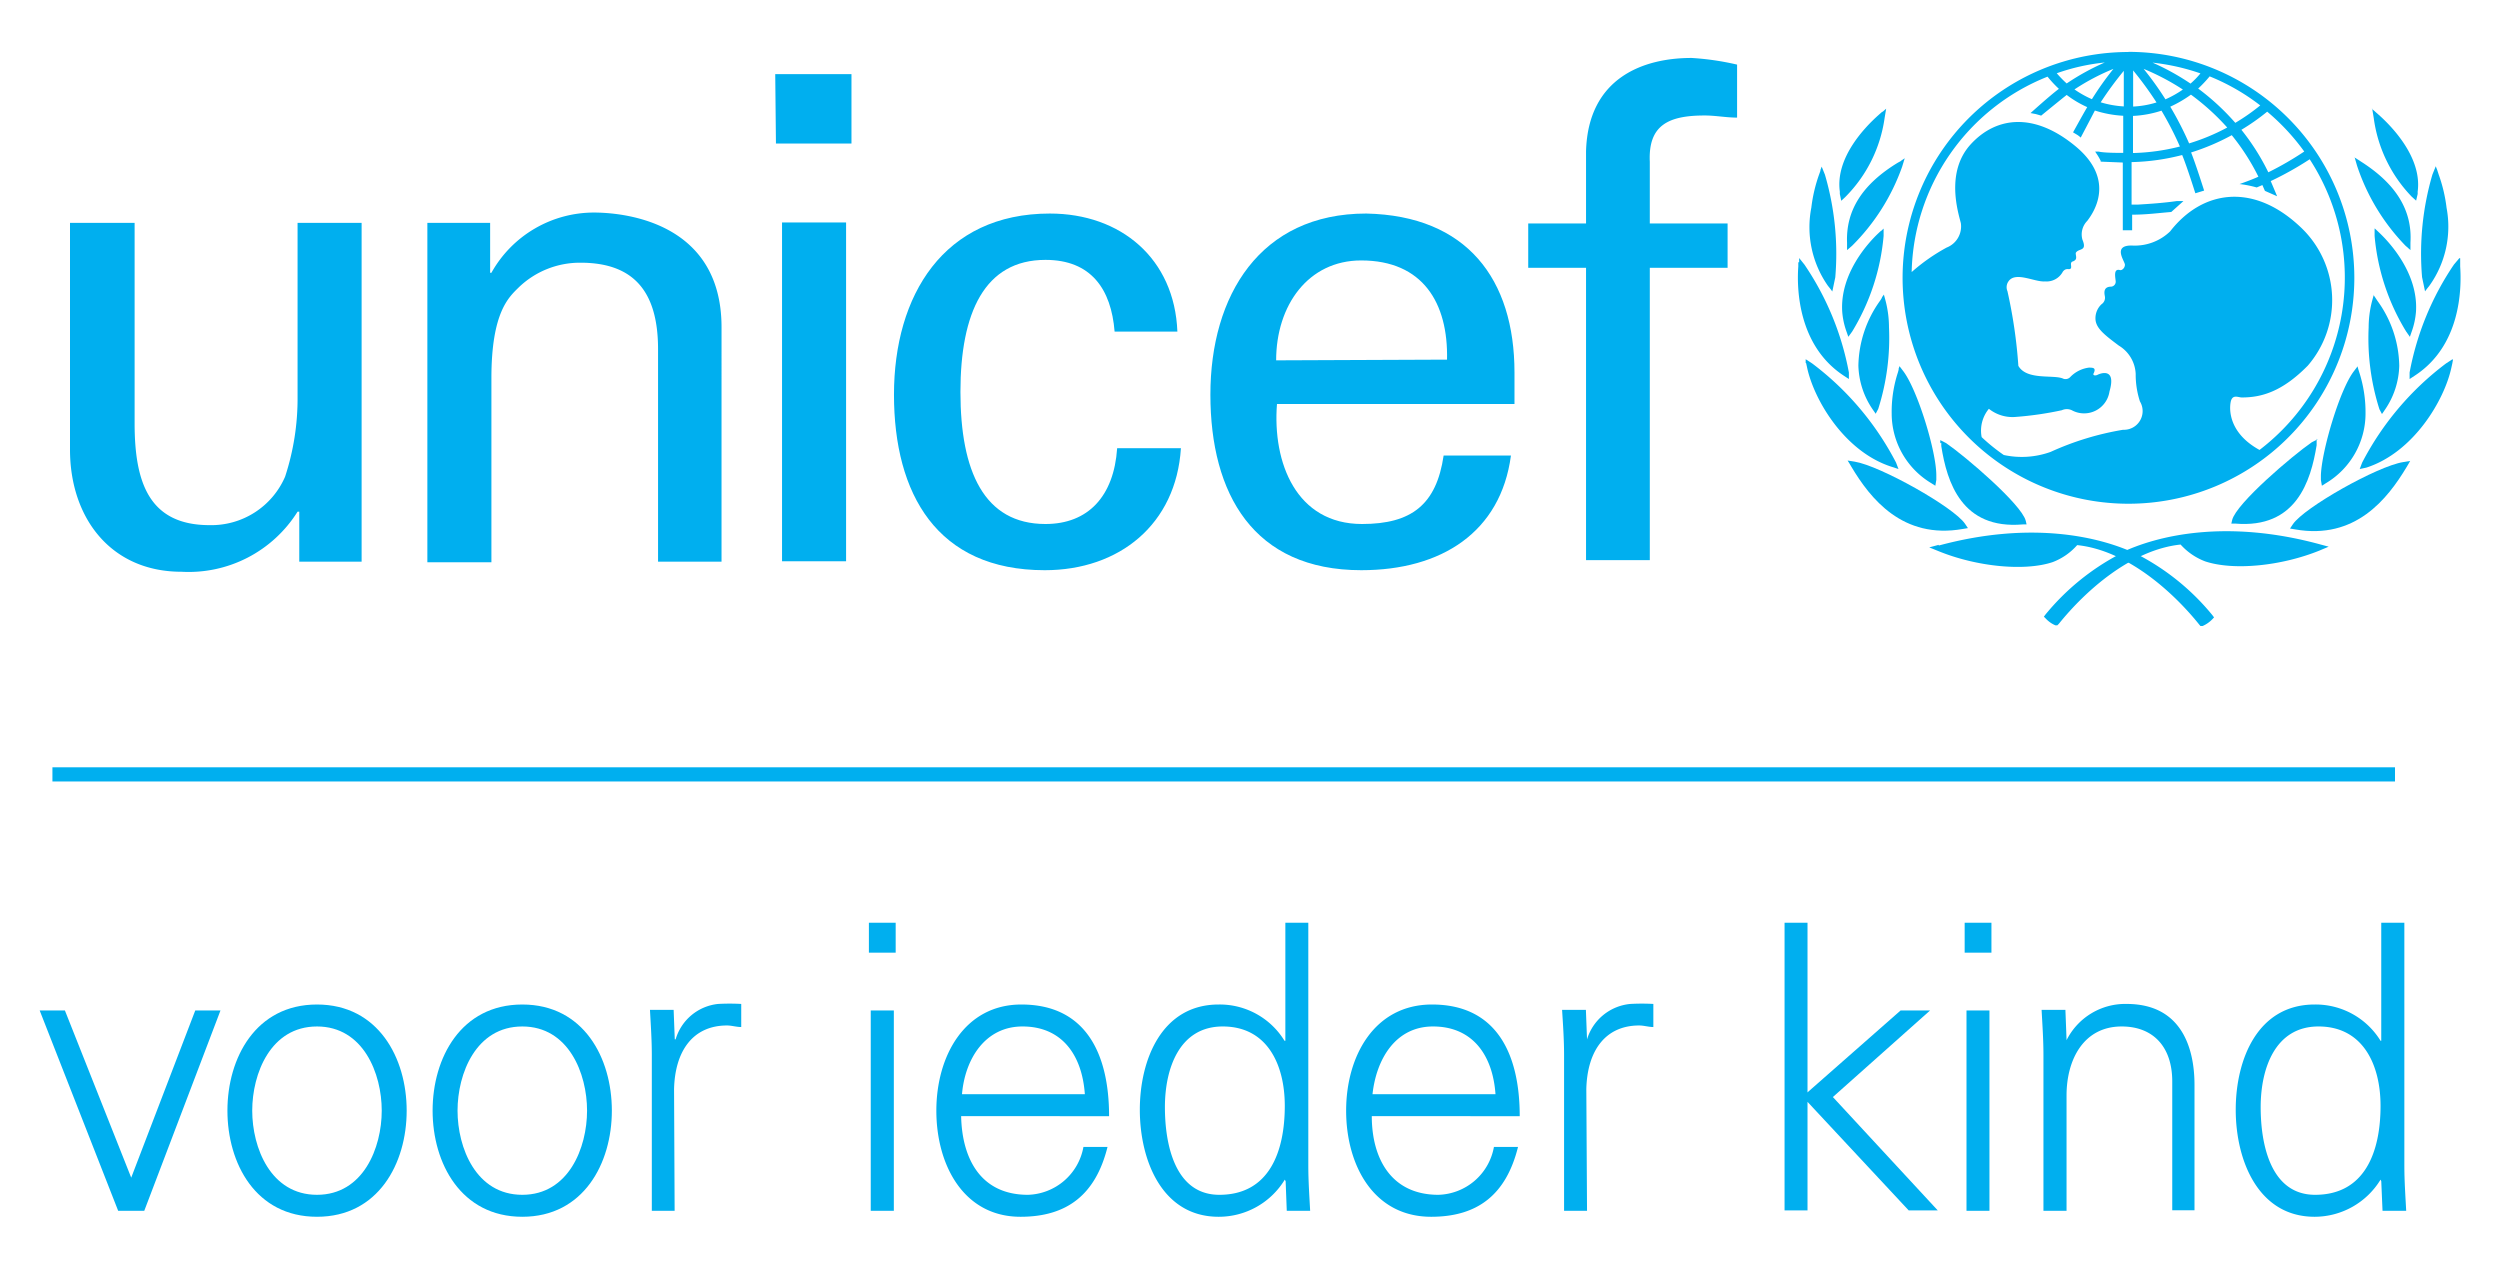 <svg id="e4232b92-9cd5-4ddc-8d7a-3659c95d8a38" data-name="Laag 1" xmlns="http://www.w3.org/2000/svg" viewBox="0 0 176.43 89.53"><defs><style>.af57bf3d-8042-44bf-b7b0-d7e85375edb5{fill:#00afef;}</style></defs><path class="af57bf3d-8042-44bf-b7b0-d7e85375edb5" d="M159.47,31.76c-2.12-1.16-2.16-2.77-2.05-3.37s.53-.34.79-.34c1.39,0,2.85-.41,4.66-2.25a7.07,7.07,0,0,0-.45-9.71c-3.38-3.25-7-2.68-9.27.24a3.59,3.59,0,0,1-2.64,1c-1.48-.06-.55,1.11-.55,1.35s-.22.42-.35.38c-.51-.14-.3.6-.3.83a.35.35,0,0,1-.32.34c-.63,0-.46.56-.44.71a.55.55,0,0,1-.24.53,1.35,1.35,0,0,0-.43,1c0,.67.62,1.15,1.65,1.92a2.46,2.46,0,0,1,1.19,2,6.11,6.11,0,0,0,.3,1.94,1.32,1.32,0,0,1-1.19,2,20.35,20.35,0,0,0-5.11,1.56,6,6,0,0,1-3.31.22,13.43,13.43,0,0,1-1.56-1.26,2.41,2.41,0,0,1,.51-2,2.67,2.67,0,0,0,1.93.57,23.49,23.49,0,0,0,3.22-.47.84.84,0,0,1,.7,0,1.81,1.81,0,0,0,2.66-1.32c.51-1.75-.69-1.26-.84-1.18s-.36.05-.28-.1c.22-.44-.12-.39-.3-.41a2.22,2.22,0,0,0-1.34.66.46.46,0,0,1-.49.13c-.65-.32-2.58.14-3.18-.91a34.9,34.9,0,0,0-.77-5.27.71.71,0,0,1,.07-.69c.49-.73,1.85.06,2.58,0a1.3,1.3,0,0,0,1.26-.69c.23-.29.41-.12.53-.2s0-.31.06-.43.13-.05.28-.19,0-.41.05-.52c.22-.33.81-.07.46-.92a1.36,1.36,0,0,1,.34-1.32c.42-.55,2.07-2.87-.83-5.27s-5.57-2.11-7.38-.15-.9,4.82-.71,5.57a1.6,1.6,0,0,1-1,1.73,13.22,13.22,0,0,0-2.47,1.73A15.2,15.2,0,0,1,144.5,5.41a8.07,8.07,0,0,0,.8.86c-.63.47-2,1.71-2,1.71l.37.07.38.11s1.22-1,1.8-1.46a7.29,7.29,0,0,0,1.45.86c-.28.47-1,1.78-1,1.78l.3.18a1.72,1.72,0,0,1,.24.19s.76-1.44,1-1.91a7.86,7.86,0,0,0,2,.37v2.62c-.38,0-1.34,0-1.73-.09l-.25,0,.14.21a4,4,0,0,1,.25.44l0,.06h.07l1.49.06v4.78h.66v-1.1c1,0,1.78-.11,2.76-.19h0l.86-.77-.47,0c-1,.14-1.94.2-2.76.25l-.43,0v-3a15.44,15.44,0,0,0,3.57-.5c.33.79.93,2.7.93,2.7l.62-.19s-.6-1.9-.92-2.69a15.76,15.76,0,0,0,2.87-1.22,15.72,15.72,0,0,1,1.88,2.93c-.47.22-1.33.52-1.33.52a7.5,7.5,0,0,1,1.21.24l.4-.17.18.41.86.38-.1-.24-.35-.83A22.92,22.92,0,0,0,163,11.24a15.3,15.3,0,0,1-3.55,20.52ZM148.54,4.41a16.79,16.79,0,0,0-2.69,1.48,7.89,7.89,0,0,1-.7-.72,14.48,14.48,0,0,1,3.39-.76ZM147.63,7a7.05,7.05,0,0,1-1.23-.69,15.69,15.69,0,0,1,2.75-1.45A21.74,21.74,0,0,0,147.63,7Zm2.25-2V7.51a7,7,0,0,1-1.63-.29A24.39,24.39,0,0,1,149.88,5Zm.66,3.18a7.59,7.59,0,0,0,2-.37,23.2,23.2,0,0,1,1.3,2.53,14.75,14.75,0,0,1-3.31.46V8.17Zm0-3.21a24.67,24.67,0,0,1,1.65,2.26,6.65,6.65,0,0,1-1.65.29V5Zm3.51,1.35a7.44,7.44,0,0,1-1.23.69,22.31,22.31,0,0,0-1.54-2.15,16.63,16.63,0,0,1,2.77,1.46Zm1.24-1.14a6,6,0,0,1-.7.72,17.05,17.05,0,0,0-2.68-1.48,15.35,15.35,0,0,1,3.38.76ZM157.18,9a14.69,14.69,0,0,1-2.69,1.12,23.43,23.43,0,0,0-1.33-2.59,8.55,8.55,0,0,0,1.46-.85A16.57,16.57,0,0,1,157.18,9Zm-1.24-3.61a15,15,0,0,1,3.57,2.05,14.56,14.56,0,0,1-1.76,1.23,16.72,16.72,0,0,0-2.62-2.42,9.37,9.37,0,0,0,.81-.86Zm6.71,5.28a22.61,22.61,0,0,1-2.57,1.49,16,16,0,0,0-1.9-3A15.21,15.21,0,0,0,160,7.88a15.55,15.55,0,0,1,2.62,2.82Zm-12.44-7A15.94,15.94,0,1,0,166.15,19.6,15.95,15.95,0,0,0,150.21,3.66"/><path class="af57bf3d-8042-44bf-b7b0-d7e85375edb5" d="M132.83,7.89l-.25.22c-.93.83-3.07,3-2.74,5.41l0,.17.1.48.3-.28A9.83,9.83,0,0,0,133,8.33l.11-.66-.25.22"/><path class="af57bf3d-8042-44bf-b7b0-d7e85375edb5" d="M128.49,12l-.1.28a10.64,10.64,0,0,0-.56,2.37A7.21,7.21,0,0,0,129,20.17l.16.2.15.2.21-1a19.83,19.83,0,0,0-.73-7.24l-.23-.57-.11.29"/><path class="af57bf3d-8042-44bf-b7b0-d7e85375edb5" d="M126.91,18.51l0,.29c-.12,1.61,0,5.59,3.19,7.7l.38.25,0-.46a20,20,0,0,0-3.14-7.62l-.37-.46,0,.3"/><path class="af57bf3d-8042-44bf-b7b0-d7e85375edb5" d="M127.46,25.62l.06.27c.47,2.29,2.64,6,6,7.06l.46.15-.17-.45a20.61,20.61,0,0,0-5.92-7l-.46-.3,0,.27"/><path class="af57bf3d-8042-44bf-b7b0-d7e85375edb5" d="M134.19,11.34l-.27.15c-2.49,1.52-3.66,3.36-3.57,5.64l0,.52.36-.31a14.85,14.85,0,0,0,3.53-5.58l.18-.59-.26.17"/><path class="af57bf3d-8042-44bf-b7b0-d7e85375edb5" d="M132.72,16.31l-.19.18c-.64.61-2.7,2.8-2.52,5.52a5.37,5.37,0,0,0,.28,1.33l.15.43.27-.37a15.59,15.59,0,0,0,2.22-6.75l0-.52-.19.18"/><path class="af57bf3d-8042-44bf-b7b0-d7e85375edb5" d="M132.82,21l-.13.21a8.08,8.08,0,0,0-1.54,4.59,5.72,5.72,0,0,0,1,3.08l.22.32.18-.34a16.53,16.53,0,0,0,.76-5.76,7.52,7.52,0,0,0-.23-1.83l-.13-.48-.15.21"/><path class="af57bf3d-8042-44bf-b7b0-d7e85375edb5" d="M134,26.06l-.06.22a8.92,8.92,0,0,0-.44,2.91,5.73,5.73,0,0,0,2.78,4.9l.3.19.07-.41,0-.32c0-1.71-1.32-6-2.32-7.34l-.28-.37-.07.22"/><path class="af57bf3d-8042-44bf-b7b0-d7e85375edb5" d="M130.84,32.71Zm-.32,0,.13.22c1.34,2.25,3.62,5.15,7.87,4.4l.36-.06-.2-.3c-.79-1.18-6-4.1-7.79-4.39l-.5-.08.13.21"/><path class="af57bf3d-8042-44bf-b7b0-d7e85375edb5" d="M136.82,38.45l-.67.18.64.26c2.71,1.11,6.1,1.44,8.07.78a4.36,4.36,0,0,0,1.73-1.2c3.47.36,6.71,3.24,8.6,5.59l.1.12.15,0a2.18,2.18,0,0,0,.68-.47l.13-.14-.12-.16a16.77,16.77,0,0,0-5.2-4.24c-2.77-1.36-7.68-2.41-14.11-.67"/><path class="af57bf3d-8042-44bf-b7b0-d7e85375edb5" d="M137,31.25l0,.23c.4,2.55,1.44,5.9,5.75,5.53l.27,0-.06-.26c-.3-1.16-4.24-4.53-5.62-5.48l-.41-.21,0,.22"/><path class="af57bf3d-8042-44bf-b7b0-d7e85375edb5" d="M167.41,7.67l.11.66a9.86,9.86,0,0,0,2.69,5.56l.3.27.11-.47,0-.17c.32-2.39-1.81-4.58-2.74-5.41l-.25-.22-.25-.22"/><path class="af57bf3d-8042-44bf-b7b0-d7e85375edb5" d="M171.89,11.75l-.23.57a19.83,19.83,0,0,0-.73,7.24l.21,1,.15-.2.16-.2a7.17,7.17,0,0,0,1.21-5.49,10.66,10.66,0,0,0-.56-2.36L172,12l-.11-.28"/><path class="af57bf3d-8042-44bf-b7b0-d7e85375edb5" d="M173.56,18.22l-.38.45a20.12,20.12,0,0,0-3.13,7.62l0,.46.38-.25c3.22-2.11,3.3-6.08,3.19-7.7l0-.29,0-.29"/><path class="af57bf3d-8042-44bf-b7b0-d7e85375edb5" d="M173.08,25.35l-.46.3a20.61,20.61,0,0,0-5.92,7l-.17.45L167,33c3.34-1.08,5.51-4.77,6-7.06l.06-.27.05-.27"/><path class="af57bf3d-8042-44bf-b7b0-d7e85375edb5" d="M166.17,11.1l.17.59a14.76,14.76,0,0,0,3.42,5.65l.35.31,0-.52c.14-2.27-1-4.13-3.45-5.7l-.26-.17-.26-.16"/><path class="af57bf3d-8042-44bf-b7b0-d7e85375edb5" d="M167.58,16.13l0,.52a15.47,15.47,0,0,0,2.23,6.75l.26.37.15-.43a5.37,5.37,0,0,0,.28-1.33c.18-2.72-1.89-4.91-2.52-5.52l-.19-.18-.19-.18"/><path class="af57bf3d-8042-44bf-b7b0-d7e85375edb5" d="M167.52,20.81l-.13.48a7.52,7.52,0,0,0-.23,1.83,16.53,16.53,0,0,0,.76,5.76l.18.34.22-.32a5.72,5.72,0,0,0,1-3.08,8,8,0,0,0-1.54-4.59l-.14-.21-.14-.21"/><path class="af57bf3d-8042-44bf-b7b0-d7e85375edb5" d="M166.39,25.84l-.28.37c-1,1.31-2.27,5.63-2.32,7.34l0,.32.07.41.3-.19a5.73,5.73,0,0,0,2.78-4.9,9.19,9.19,0,0,0-.44-2.91l-.07-.22-.06-.22"/><path class="af57bf3d-8042-44bf-b7b0-d7e85375edb5" d="M169.66,32.71Zm.43-.18-.49.08c-1.83.29-7,3.21-7.79,4.39l-.2.3.36.06c4.25.75,6.52-2.15,7.87-4.4l.13-.22.12-.21"/><path class="af57bf3d-8042-44bf-b7b0-d7e85375edb5" d="M149.56,39.12a16.89,16.89,0,0,0-5.2,4.24l-.12.16.14.14a2,2,0,0,0,.67.47l.14,0,.11-.11c1.89-2.35,5.13-5.23,8.59-5.59a4.44,4.44,0,0,0,1.74,1.19c2,.66,5.36.33,8.07-.77l.64-.27-.67-.18c-6.43-1.74-11.34-.69-14.11.67"/><path class="af57bf3d-8042-44bf-b7b0-d7e85375edb5" d="M163.56,31l-.41.21c-1.38.95-5.32,4.31-5.62,5.48l-.06.26.27,0c4.31.37,5.34-3,5.75-5.53l0-.23,0-.22"/><path class="af57bf3d-8042-44bf-b7b0-d7e85375edb5" d="M59.71,39.61H55.19V15.7h4.52Zm-5-34.38h5.38v4.9H54.76Z"/><path class="af57bf3d-8042-44bf-b7b0-d7e85375edb5" d="M21,15.73h4.52V39.64H21.12V36.11H21a9.07,9.07,0,0,1-8.19,4.24c-5,0-7.87-3.81-7.87-8.62v-16H9.5V29.87c0,4.15,1,7.19,5.29,7.19a5.67,5.67,0,0,0,5.33-3.42A17.69,17.69,0,0,0,21,28V15.73"/><path class="af57bf3d-8042-44bf-b7b0-d7e85375edb5" d="M34.59,19.25h.09A8.29,8.29,0,0,1,41.92,15c1.67,0,9,.42,9,8.09V39.64H46.44v-15c0-4-1.66-6.1-5.47-6.1a6.22,6.22,0,0,0-4.38,1.76c-.67.67-1.91,1.72-1.91,6.38v13H30.16V15.73h4.43v3.52"/><path class="af57bf3d-8042-44bf-b7b0-d7e85375edb5" d="M78.66,23.4c-.24-3-1.66-5.06-4.88-5.06-4.3,0-6,3.73-6,9.32s1.66,9.32,6,9.32c3,0,4.83-1.94,5.06-5.35h4.5C83,37,79,40.24,73.73,40.24c-7.61,0-10.64-5.39-10.64-12.39s3.5-12.78,11-12.78c5,0,8.8,3.17,9,8.33H78.66"/><path class="af57bf3d-8042-44bf-b7b0-d7e85375edb5" d="M102.12,25.38c.09-4-1.71-7-6.06-7-3.74,0-6,3.17-6,7.05Zm-12,3.12c-.33,4.17,1.37,8.48,6,8.48,3.5,0,5.25-1.37,5.76-4.83h4.75c-.72,5.4-4.89,8.09-10.56,8.09-7.62,0-10.65-5.39-10.65-12.39s3.51-12.78,11-12.78c7.1.15,10.46,4.63,10.46,11.22v2.22H90.1"/><path class="af57bf3d-8042-44bf-b7b0-d7e85375edb5" d="M111.93,39.53V18.9h-4.08V15.77h4.08v-5.1c.15-5.21,4.08-6.58,7.44-6.58a19,19,0,0,1,3.22.47V8.3c-.76,0-1.52-.15-2.28-.15-2.55,0-4,.67-3.88,3.27v4.35h5.49V18.9h-5.49V39.53h-4.5"/><rect class="af57bf3d-8042-44bf-b7b0-d7e85375edb5" x="3.7" y="54.15" width="165.32" height="1"/><path class="af57bf3d-8042-44bf-b7b0-d7e85375edb5" d="M4.58,71.31l4.68,11.8,4.52-11.8h1.78L10.18,85.45H8.34L2.8,71.31Z"/><path class="af57bf3d-8042-44bf-b7b0-d7e85375edb5" d="M28.7,78.38c0,3.72-2,7.49-6.33,7.49s-6.32-3.77-6.32-7.49,2-7.49,6.32-7.49S28.7,74.66,28.7,78.38Zm-6.33-5.94c-3.27,0-4.57,3.32-4.57,5.94s1.3,5.94,4.57,5.94,4.57-3.32,4.57-5.94S25.64,72.44,22.37,72.44Z"/><path class="af57bf3d-8042-44bf-b7b0-d7e85375edb5" d="M43.18,78.38c0,3.72-2,7.49-6.32,7.49s-6.33-3.77-6.33-7.49,2-7.49,6.33-7.49S43.18,74.66,43.18,78.38Zm-6.32-5.94c-3.27,0-4.57,3.32-4.57,5.94s1.3,5.94,4.57,5.94,4.57-3.32,4.57-5.94S40.13,72.44,36.86,72.44Z"/><path class="af57bf3d-8042-44bf-b7b0-d7e85375edb5" d="M47.61,85.45H46v-11c0-1.1-.08-2.22-.13-3.18h1.67l.08,2.08h.06a3.5,3.5,0,0,1,3-2.5,14.82,14.82,0,0,1,1.63,0v1.63c-.33,0-.68-.11-1-.11-2.41,0-3.68,1.8-3.74,4.5Z"/><path class="af57bf3d-8042-44bf-b7b0-d7e85375edb5" d="M63.21,67.23H61.32V65.12h1.89Zm-.13,4.08V85.45H61.45V71.31Z"/><path class="af57bf3d-8042-44bf-b7b0-d7e85375edb5" d="M67.83,78.77c.06,3,1.38,5.55,4.71,5.55a4.1,4.1,0,0,0,3.92-3.38h1.7c-.84,3.38-2.87,4.93-6.14,4.93-4,0-5.94-3.63-5.94-7.49s2-7.49,6-7.49c4.54,0,6.19,3.46,6.19,7.88Zm8.73-1.55c-.19-2.73-1.59-4.78-4.4-4.78-2.65,0-4.06,2.31-4.27,4.78Z"/><path class="af57bf3d-8042-44bf-b7b0-d7e85375edb5" d="M90.73,83.36l-.06-.11A5.45,5.45,0,0,1,86,85.87c-4,0-5.56-4-5.56-7.55S82,70.89,86,70.89a5.36,5.36,0,0,1,4.65,2.56l.06,0V65.12h1.62V82.26c0,1.1.08,2.23.13,3.19H90.81ZM86.29,72.44c-3.08,0-4.08,3-4.08,5.69s.73,6.19,3.84,6.19c3.54,0,4.62-3.07,4.62-6.28C90.67,75.17,89.46,72.44,86.29,72.44Z"/><path class="af57bf3d-8042-44bf-b7b0-d7e85375edb5" d="M96.81,78.77c0,3,1.38,5.55,4.7,5.55a4.1,4.1,0,0,0,3.92-3.38h1.7c-.84,3.38-2.86,4.93-6.13,4.93-4.06,0-6-3.63-6-7.49s2-7.49,6.06-7.49c4.54,0,6.19,3.46,6.19,7.88Zm8.73-1.55c-.19-2.73-1.6-4.78-4.41-4.78-2.65,0-4,2.31-4.27,4.78Z"/><path class="af57bf3d-8042-44bf-b7b0-d7e85375edb5" d="M112,85.45h-1.62v-11c0-1.1-.08-2.22-.14-3.18h1.68l.08,2.08h0a3.53,3.53,0,0,1,3.06-2.5,14.6,14.6,0,0,1,1.62,0v1.63c-.32,0-.67-.11-1-.11-2.4,0-3.67,1.8-3.73,4.5Z"/><path class="af57bf3d-8042-44bf-b7b0-d7e85375edb5" d="M127.57,77.08l6.56-5.77h2.08l-6.86,6.11,7.4,8H134.7l-7.14-7.66v7.66h-1.62V65.12h1.62v12Z"/><path class="af57bf3d-8042-44bf-b7b0-d7e85375edb5" d="M140.54,67.23h-1.89V65.12h1.89Zm-.14,4.08V85.45h-1.62V71.31Z"/><path class="af57bf3d-8042-44bf-b7b0-d7e85375edb5" d="M145.84,85.45h-1.63v-11c0-1.1-.08-2.22-.13-3.18h1.68l.08,2.08,0,.06a4.63,4.63,0,0,1,4.24-2.56c4.44,0,4.79,4.08,4.79,5.71v8.85H153.3V76.32c0-2.45-1.35-3.88-3.57-3.88-2.68,0-3.89,2.33-3.89,4.87v8.14Z"/><path class="af57bf3d-8042-44bf-b7b0-d7e85375edb5" d="M168.05,83.36l-.05-.11a5.46,5.46,0,0,1-4.65,2.62c-4,0-5.57-4-5.57-7.55s1.54-7.43,5.57-7.43A5.38,5.38,0,0,1,168,73.45l.05,0V65.12h1.63V82.26c0,1.1.08,2.23.13,3.19h-1.67Zm-4.43-10.92c-3.08,0-4.08,3-4.08,5.69s.73,6.19,3.84,6.19c3.54,0,4.62-3.07,4.62-6.28C168,75.17,166.78,72.44,163.62,72.44Z"/></svg>